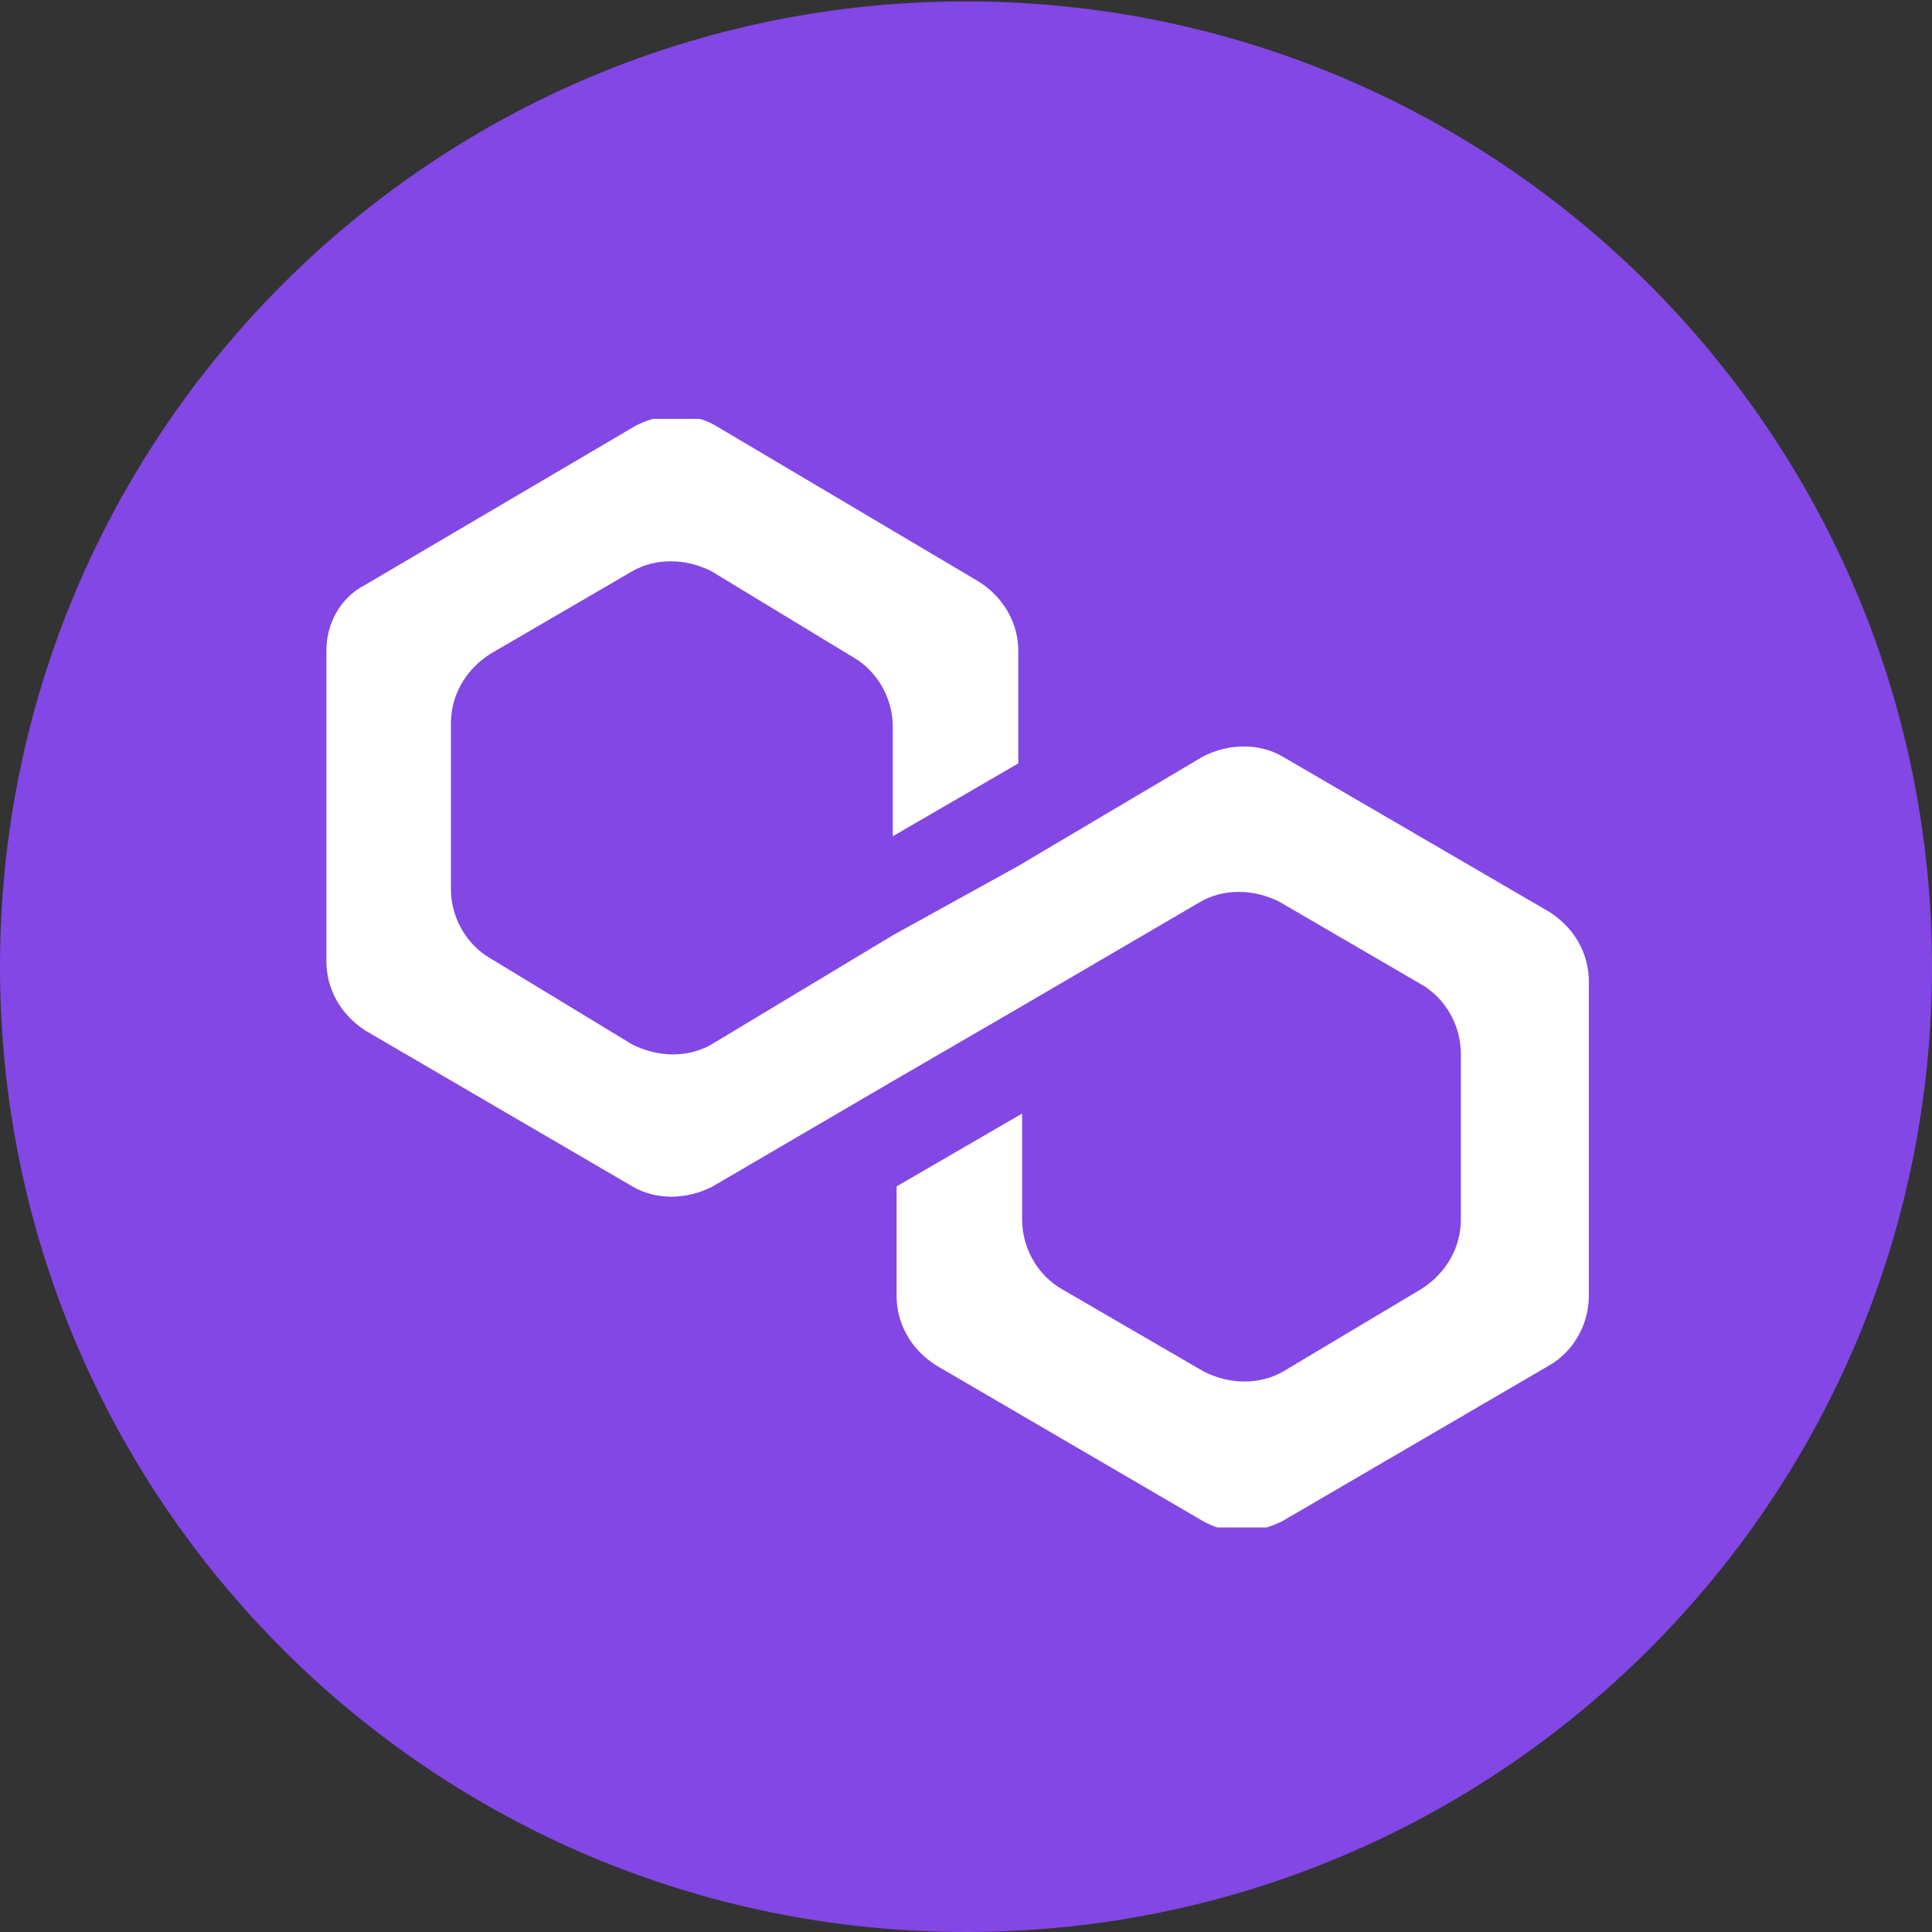 <?xml version="1.0" encoding="utf-8"?>
<!-- Generator: Adobe Illustrator 26.2.1, SVG Export Plug-In . SVG Version: 6.00 Build 0)  -->
<svg version="1.1" id="Layer_1" xmlns="http://www.w3.org/2000/svg" xmlns:xlink="http://www.w3.org/1999/xlink" x="0px" y="0px"
	 viewBox="0 0 554 554" style="enable-background:new 0 0 554 554;" xml:space="preserve">
<rect x="0" y="0" width="554" height="554" fill="#333333" stroke="none"/>
<style type="text/css">
	.st0{fill:#8247E5;}
	.st1{clip-path:url(#SVGID_00000099637992654435123140000002272534645353918653_);}
	.st2{fill:#FFFFFF;}
</style>
<desc>Created with Sketch.</desc>
<g>
	<path class="st0" d="M276.9,0.4L276.9,0.4C429.9,0.4,554,124.4,554,277.3l0,0C554,430.2,429.9,554,277,554l0,0
		C123.9,554,0,430.1,0,277.3l0,0C-0.1,124.4,123.9,0.4,276.9,0.4z"/>
	<g>
		<g>
			<defs>
				<rect id="SVGID_1_" x="93.4" y="120.1" width="363.1" height="317.9"/>
			</defs>
			<clipPath id="SVGID_00000084507448750275353950000013548853733586763441_">
				<use xlink:href="#SVGID_1_"  style="overflow:visible;"/>
			</clipPath>
			<g style="clip-path:url(#SVGID_00000084507448750275353950000013548853733586763441_);">
				<path class="st2" d="M367.7,216.9c-6.6-3.8-15.2-3.8-22.7,0l-53,31.4l-36,19.9l-52,31.3c-6.6,3.8-15.2,3.8-22.7,0l-40.7-24.7
					c-6.6-3.8-11.3-11.4-11.3-19.9v-47.5c0-7.6,3.8-15.1,11.3-19.9l40.7-23.7c6.6-3.8,15.2-3.8,22.7,0l40.7,24.7
					c6.6,3.8,11.3,11.4,11.3,19.9v31.4l36-20.9v-32.2c0-7.6-3.8-15.1-11.3-19.9L205.1,122c-6.6-3.8-15.2-3.8-22.7,0l-77.5,45.6
					c-7.5,3.8-11.3,11.4-11.3,18.9v89.2c0,7.6,3.8,15.1,11.3,19.9l76.6,44.7c6.6,3.8,15.2,3.8,22.7,0l52-30.4l36-20.9l52-30.4
					c6.6-3.8,15.2-3.8,22.7,0l40.7,23.7c6.6,3.8,11.3,11.4,11.3,19.9v47.5c0,7.6-3.8,15.1-11.3,19.9l-39.7,23.7
					c-6.6,3.8-15.2,3.8-22.7,0l-40.8-23.7c-6.6-3.8-11.3-11.4-11.3-19.9v-30.4l-36,20.9v31.4c0,7.6,3.8,15.1,11.3,19.9l76.6,44.7
					c6.6,3.8,15.2,3.8,22.7,0l76.6-44.7c6.6-3.8,11.3-11.4,11.3-19.9v-90.2c0-7.6-3.8-15.1-11.3-19.9L367.7,216.9z"/>
			</g>
		</g>
	</g>
</g>
</svg>
